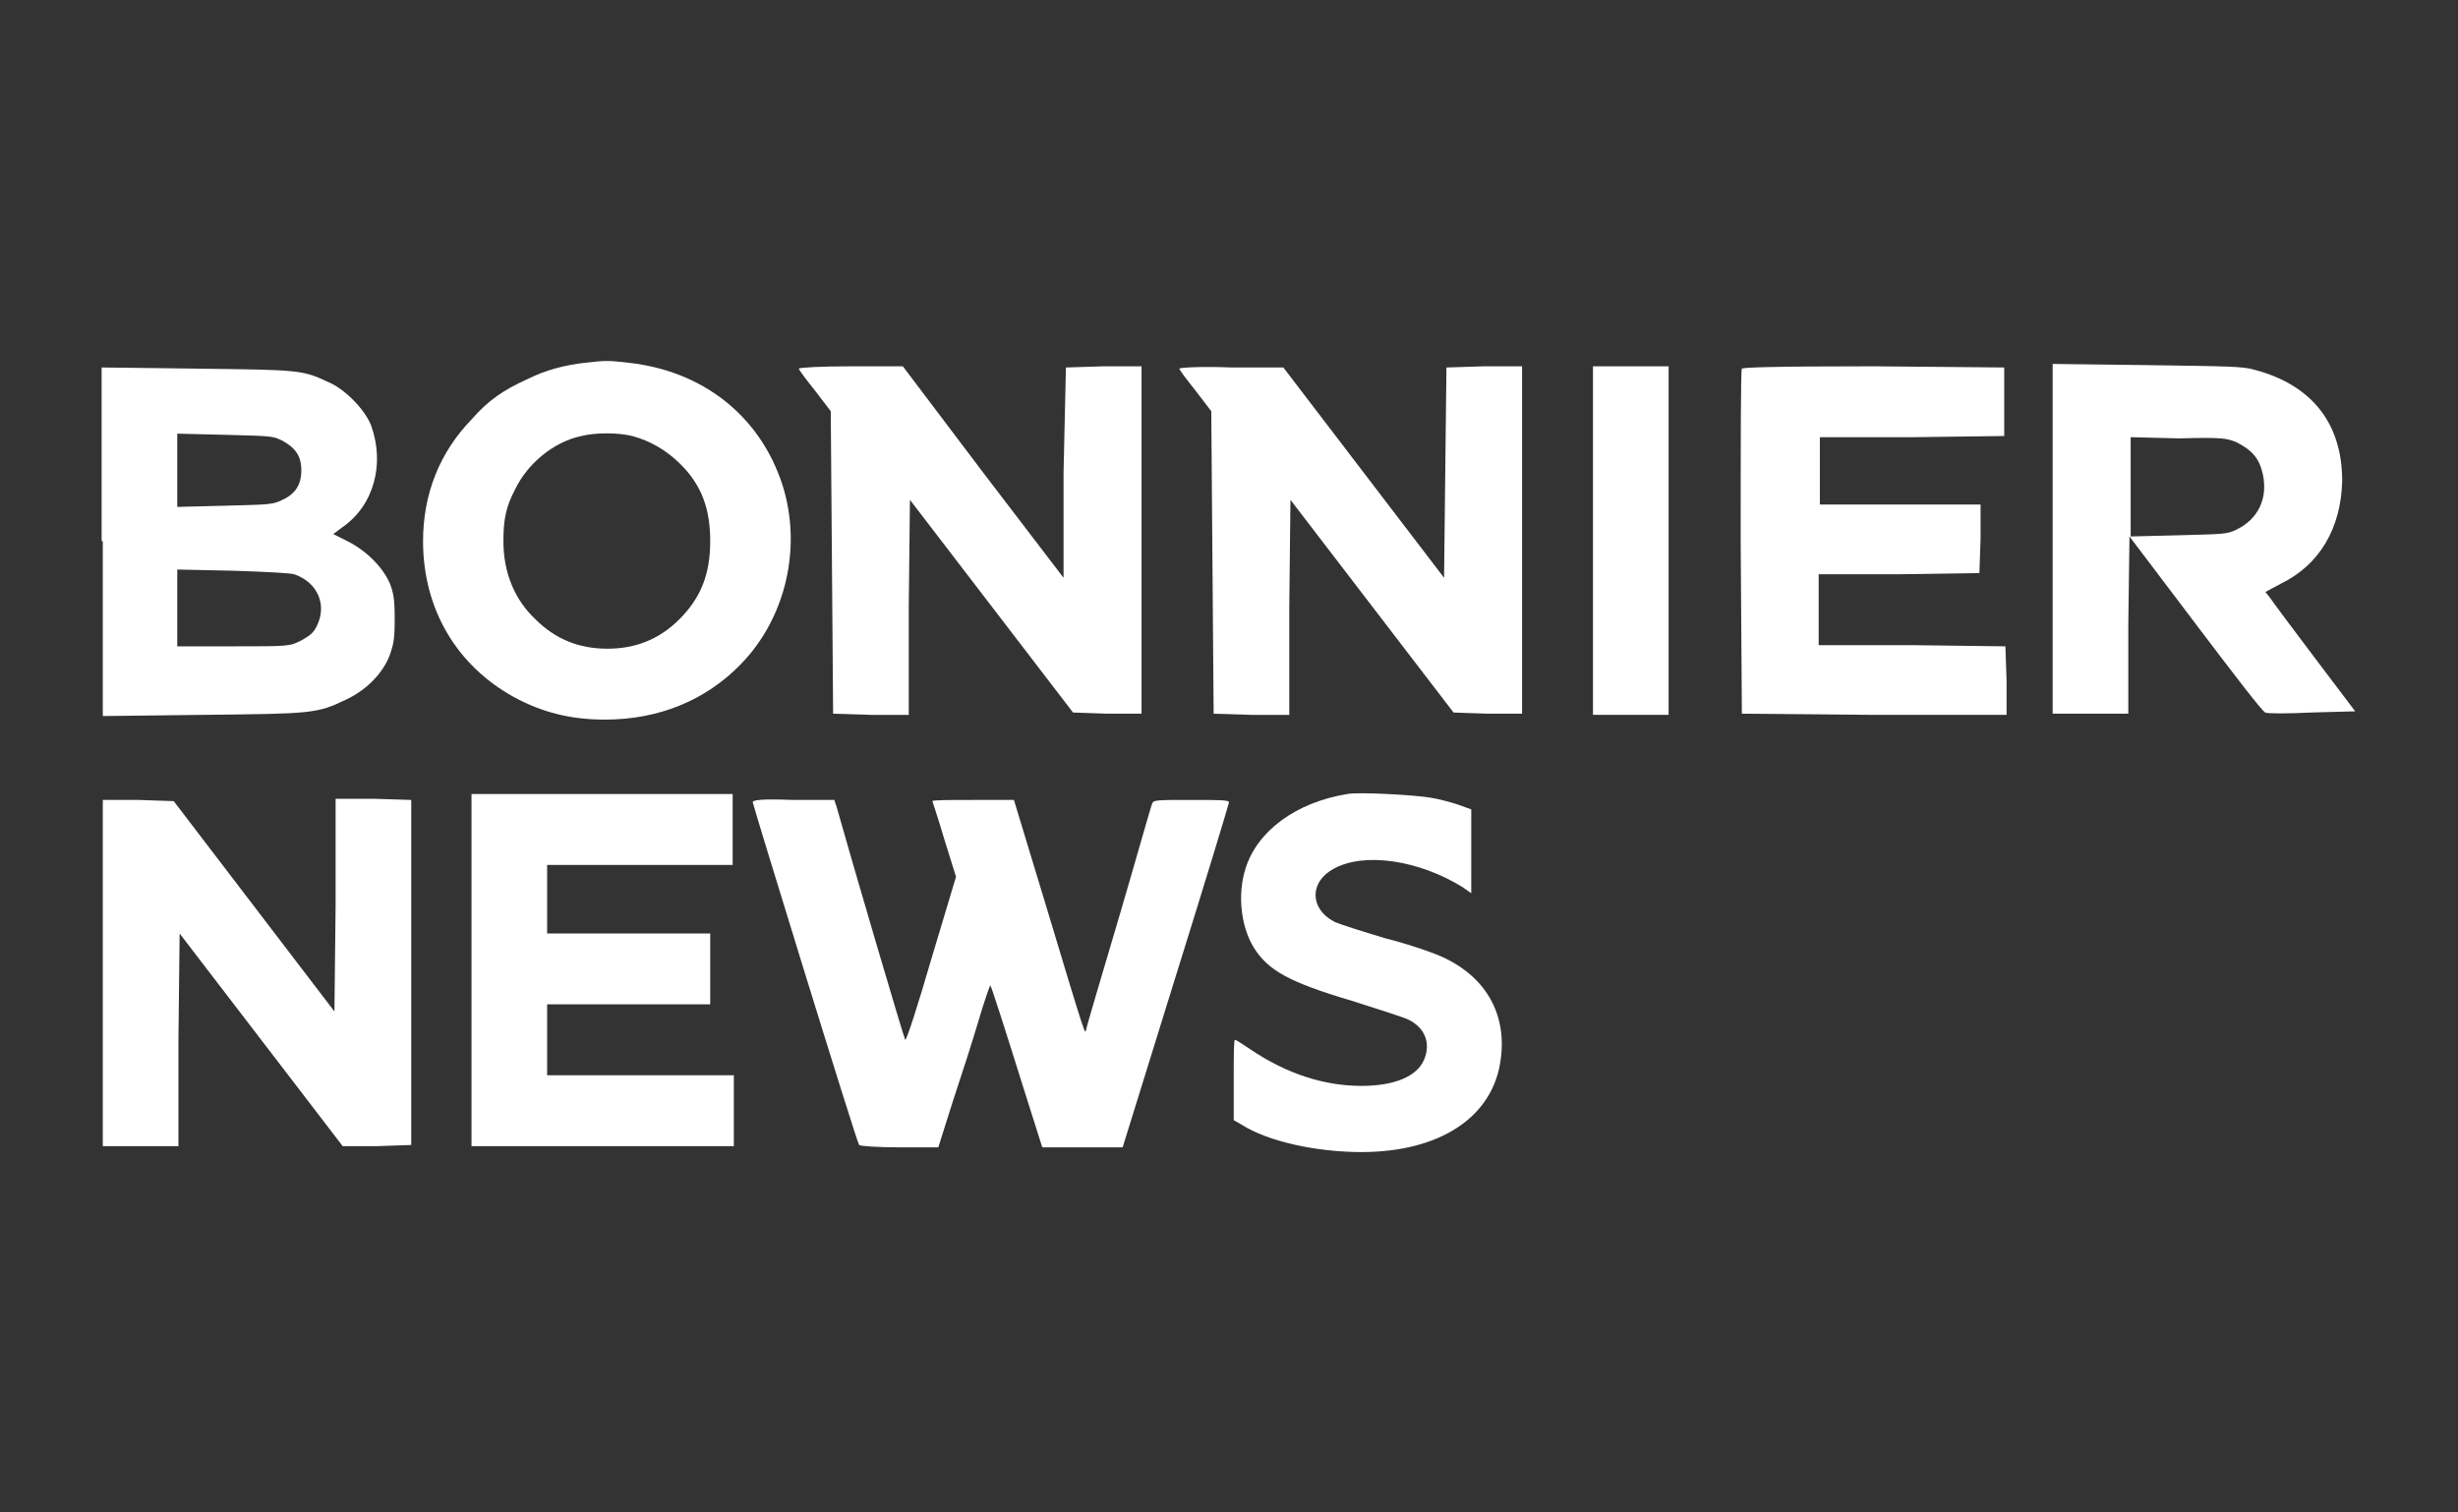 <?xml version="1.0" encoding="utf-8"?>
<!-- Generator: Adobe Illustrator 27.7.0, SVG Export Plug-In . SVG Version: 6.00 Build 0)  -->
<svg version="1.1" id="Lager_1" xmlns="http://www.w3.org/2000/svg" xmlns:xlink="http://www.w3.org/1999/xlink" x="0px" y="0px"
	 viewBox="0 0 208 128" style="enable-background:new 0 0 208 128;" xml:space="preserve">
<rect x="0" y="0" width="208" height="128" fill="#333333" stroke="none"/>
<style type="text/css">
	.st0{fill:#FFFFFF;}
</style>
<g>
	<path class="st0" d="M49.5,30.7c-1.7,0.2-3.3,0.6-4.9,1.4c-2,0.9-3.3,1.8-4.7,3.4c-2.7,2.8-4.1,6.3-4.1,10.3
		c0,5.7,2.8,10.5,7.7,13.2c2.4,1.3,4.8,1.9,7.7,1.9c4.5,0,8.5-1.6,11.5-4.7c3.8-3.9,5.2-9.9,3.5-15.2c-1.9-5.8-6.7-9.6-13-10.3
		C51.4,30.5,51.3,30.5,49.5,30.7z M53.5,36.9c1.5,0.4,2.9,1.2,4.1,2.4c1.8,1.8,2.5,3.8,2.5,6.5c0,2.8-0.8,4.8-2.6,6.6
		c-1.7,1.7-3.7,2.5-6.1,2.5c-2.4,0-4.4-0.8-6.1-2.5c-1.8-1.7-2.7-4-2.7-6.6c0-1.8,0.2-2.9,1-4.4c1-2.1,3.2-4,5.6-4.5
		C50.4,36.6,52.3,36.6,53.5,36.9z"/>
	<path class="st0" d="M8.7,45.8v14.8l8.4-0.1c9.4-0.1,9.7-0.1,12.2-1.3c1.7-0.8,3.1-2.2,3.7-3.8c0.3-0.9,0.4-1.3,0.4-3
		c0-1.7-0.1-2.2-0.4-3c-0.6-1.4-2-2.8-3.6-3.6l-1.2-0.6l0.8-0.6c2.6-1.8,3.6-5.3,2.4-8.6c-0.5-1.3-2.2-3.1-3.7-3.7
		c-2.1-1-2.5-1-11.1-1.1l-8-0.1V45.8z M23.9,37.3c1.1,0.6,1.6,1.3,1.6,2.5s-0.5,2-1.6,2.5c-0.8,0.4-1,0.4-4.9,0.5L15,42.9v-3.1v-3.1
		l4.1,0.1C23,36.9,23.1,36.9,23.9,37.3z M24.9,48.6c2,0.7,2.8,2.6,1.9,4.4c-0.3,0.6-0.6,0.8-1.3,1.2c-1,0.5-1,0.5-5.7,0.5L15,54.7
		v-3.2v-3.3l4.7,0.1C22.8,48.4,24.5,48.5,24.9,48.6z"/>
	<path class="st0" d="M67.6,31.2c0,0.1,0.6,0.9,1.4,1.9l1.3,1.7l0.1,12.8l0.1,12.8l3.2,0.1l3.2,0l0-9.1l0.1-9.1l6.9,9l6.9,9l2.9,0.1
		l2.9,0V45.8V31l-3.2,0l-3.2,0.1L90,40L90,48.9L83.2,40L76.4,31H72C69.6,31,67.6,31.1,67.6,31.2z"/>
	<path class="st0" d="M99.8,31.2c0,0.1,0.6,0.9,1.4,1.9l1.3,1.7l0.1,12.8l0.1,12.8l3.2,0.1l3.2,0l0-9.1l0.1-9.1l6.9,9l6.9,9l2.9,0.1
		l2.9,0V45.8V31l-3.2,0l-3.2,0.1l-0.1,8.9l-0.1,8.9l-6.8-8.9l-6.8-8.9h-4.4C101.8,31,99.8,31.1,99.8,31.2z"/>
	<path class="st0" d="M134.8,45.8v14.7h3.2h3.2V45.8V31H138h-3.2V45.8z"/>
	<path class="st0" d="M147.4,31.2c-0.1,0.1-0.1,6.7-0.1,14.7l0.1,14.5l11.2,0.1l11.2,0l0-2.9l-0.1-2.9l-7.9-0.1l-7.9,0v-3v-3l6.8,0
		l6.8-0.1l0.1-2.9l0-2.9h-6.9H154v-2.9V37l7.8,0l7.8-0.1V34v-2.9l-11-0.1C149.8,31,147.5,31.1,147.4,31.2z"/>
	<path class="st0" d="M173.7,45.7v14.7h3.2h3.2l0-7.5l0.1-7.5l5.6,7.4c3.1,4.1,5.7,7.5,5.9,7.5c0.1,0.1,1.9,0.1,3.9,0l3.7-0.1
		l-3.4-4.5c-1.9-2.5-3.6-4.8-3.8-5.1l-0.4-0.5l1.3-0.7c3.3-1.6,5.1-4.7,5.2-8.7c0-4.8-2.5-8.1-7.4-9.4c-1-0.3-2.2-0.3-9.1-0.4
		l-8-0.1V45.7z M189.2,37.4c1.4,0.7,2,1.4,2.3,2.8c0.4,2-0.4,3.7-2.2,4.6c-0.8,0.4-1,0.4-4.9,0.5l-4.1,0.1v-4.2v-4.2l4.1,0.1
		C188.1,37,188.4,37.1,189.2,37.4z"/>
	<path class="st0" d="M114,67.2c-4.3,0.7-7.6,3.1-8.6,6.3c-0.7,2.2-0.4,4.9,0.7,6.7c1.2,1.9,2.9,2.9,8.3,4.5
		c2.2,0.7,4.4,1.4,4.8,1.6c1.4,0.7,1.9,2,1.3,3.4c-0.6,1.4-2.5,2.2-5.3,2.2c-3.1,0-6.3-1-9.4-3.1c-0.6-0.4-1.2-0.8-1.3-0.8
		c-0.1,0-0.1,1.5-0.1,3.4v3.4l0.7,0.4c2.2,1.4,6.3,2.3,10.1,2.3c6.7,0,11.2-3,11.8-7.9c0.5-3.7-1.2-6.8-4.7-8.5
		c-0.8-0.4-3.1-1.2-5.1-1.7c-2-0.6-3.9-1.2-4.3-1.4c-2.1-1.1-2.1-3.4,0-4.5c2.6-1.4,7.2-0.7,10.9,1.6l0.7,0.5V72v-3.5l-1.1-0.4
		c-0.6-0.2-1.7-0.5-2.4-0.6C119.9,67.3,115,67,114,67.2z"/>
	<path class="st0" d="M8.7,82.3v14.7h3.2h3.2l0-9l0.1-9l6.9,9l6.9,9l2.9,0l2.9-0.1V82.3V67.7l-3.2-0.1l-3.2,0l0,9l-0.1,9l-6.8-8.9
		l-6.8-8.9l-3-0.1l-3,0V82.3z"/>
	<path class="st0" d="M39.9,82.3v14.7H51h11.1v-3v-3h-7.9h-7.9v-3v-3h6.9h6.9v-3v-3h-6.9h-6.9v-2.9v-2.9h7.8H62v-3v-3H50.9H39.9
		V82.3z"/>
	<path class="st0" d="M63.7,67.9c0,0.2,8.8,28.8,9,29c0.1,0.1,1.6,0.2,3.4,0.2h3.3l1.2-3.8c0.7-2.1,1.7-5.2,2.2-6.9
		c0.5-1.7,1-3.1,1-3c0.1,0.1,1,2.9,3.1,9.6l1.3,4.1h3.3H95l4.5-14.5c2.5-8,4.5-14.6,4.5-14.7c0-0.2-0.8-0.2-3.2-0.2
		c-2.9,0-3.2,0-3.3,0.3c-0.1,0.2-1.3,4.5-2.8,9.6c-1.5,5.1-2.8,9.4-2.8,9.6c-0.1,0.3,0,0.7-3.4-10.6l-2.7-8.9h-3.4
		c-1.9,0-3.5,0-3.5,0.1c0,0,0.5,1.5,1,3.2l1,3.2l-2.1,7c-1.1,3.8-2.1,6.9-2.2,6.8c-0.1-0.1-4.6-15.4-5.8-19.7l-0.2-0.6h-3.5
		C64.4,67.6,63.7,67.7,63.7,67.9z"/>
</g>
</svg>

